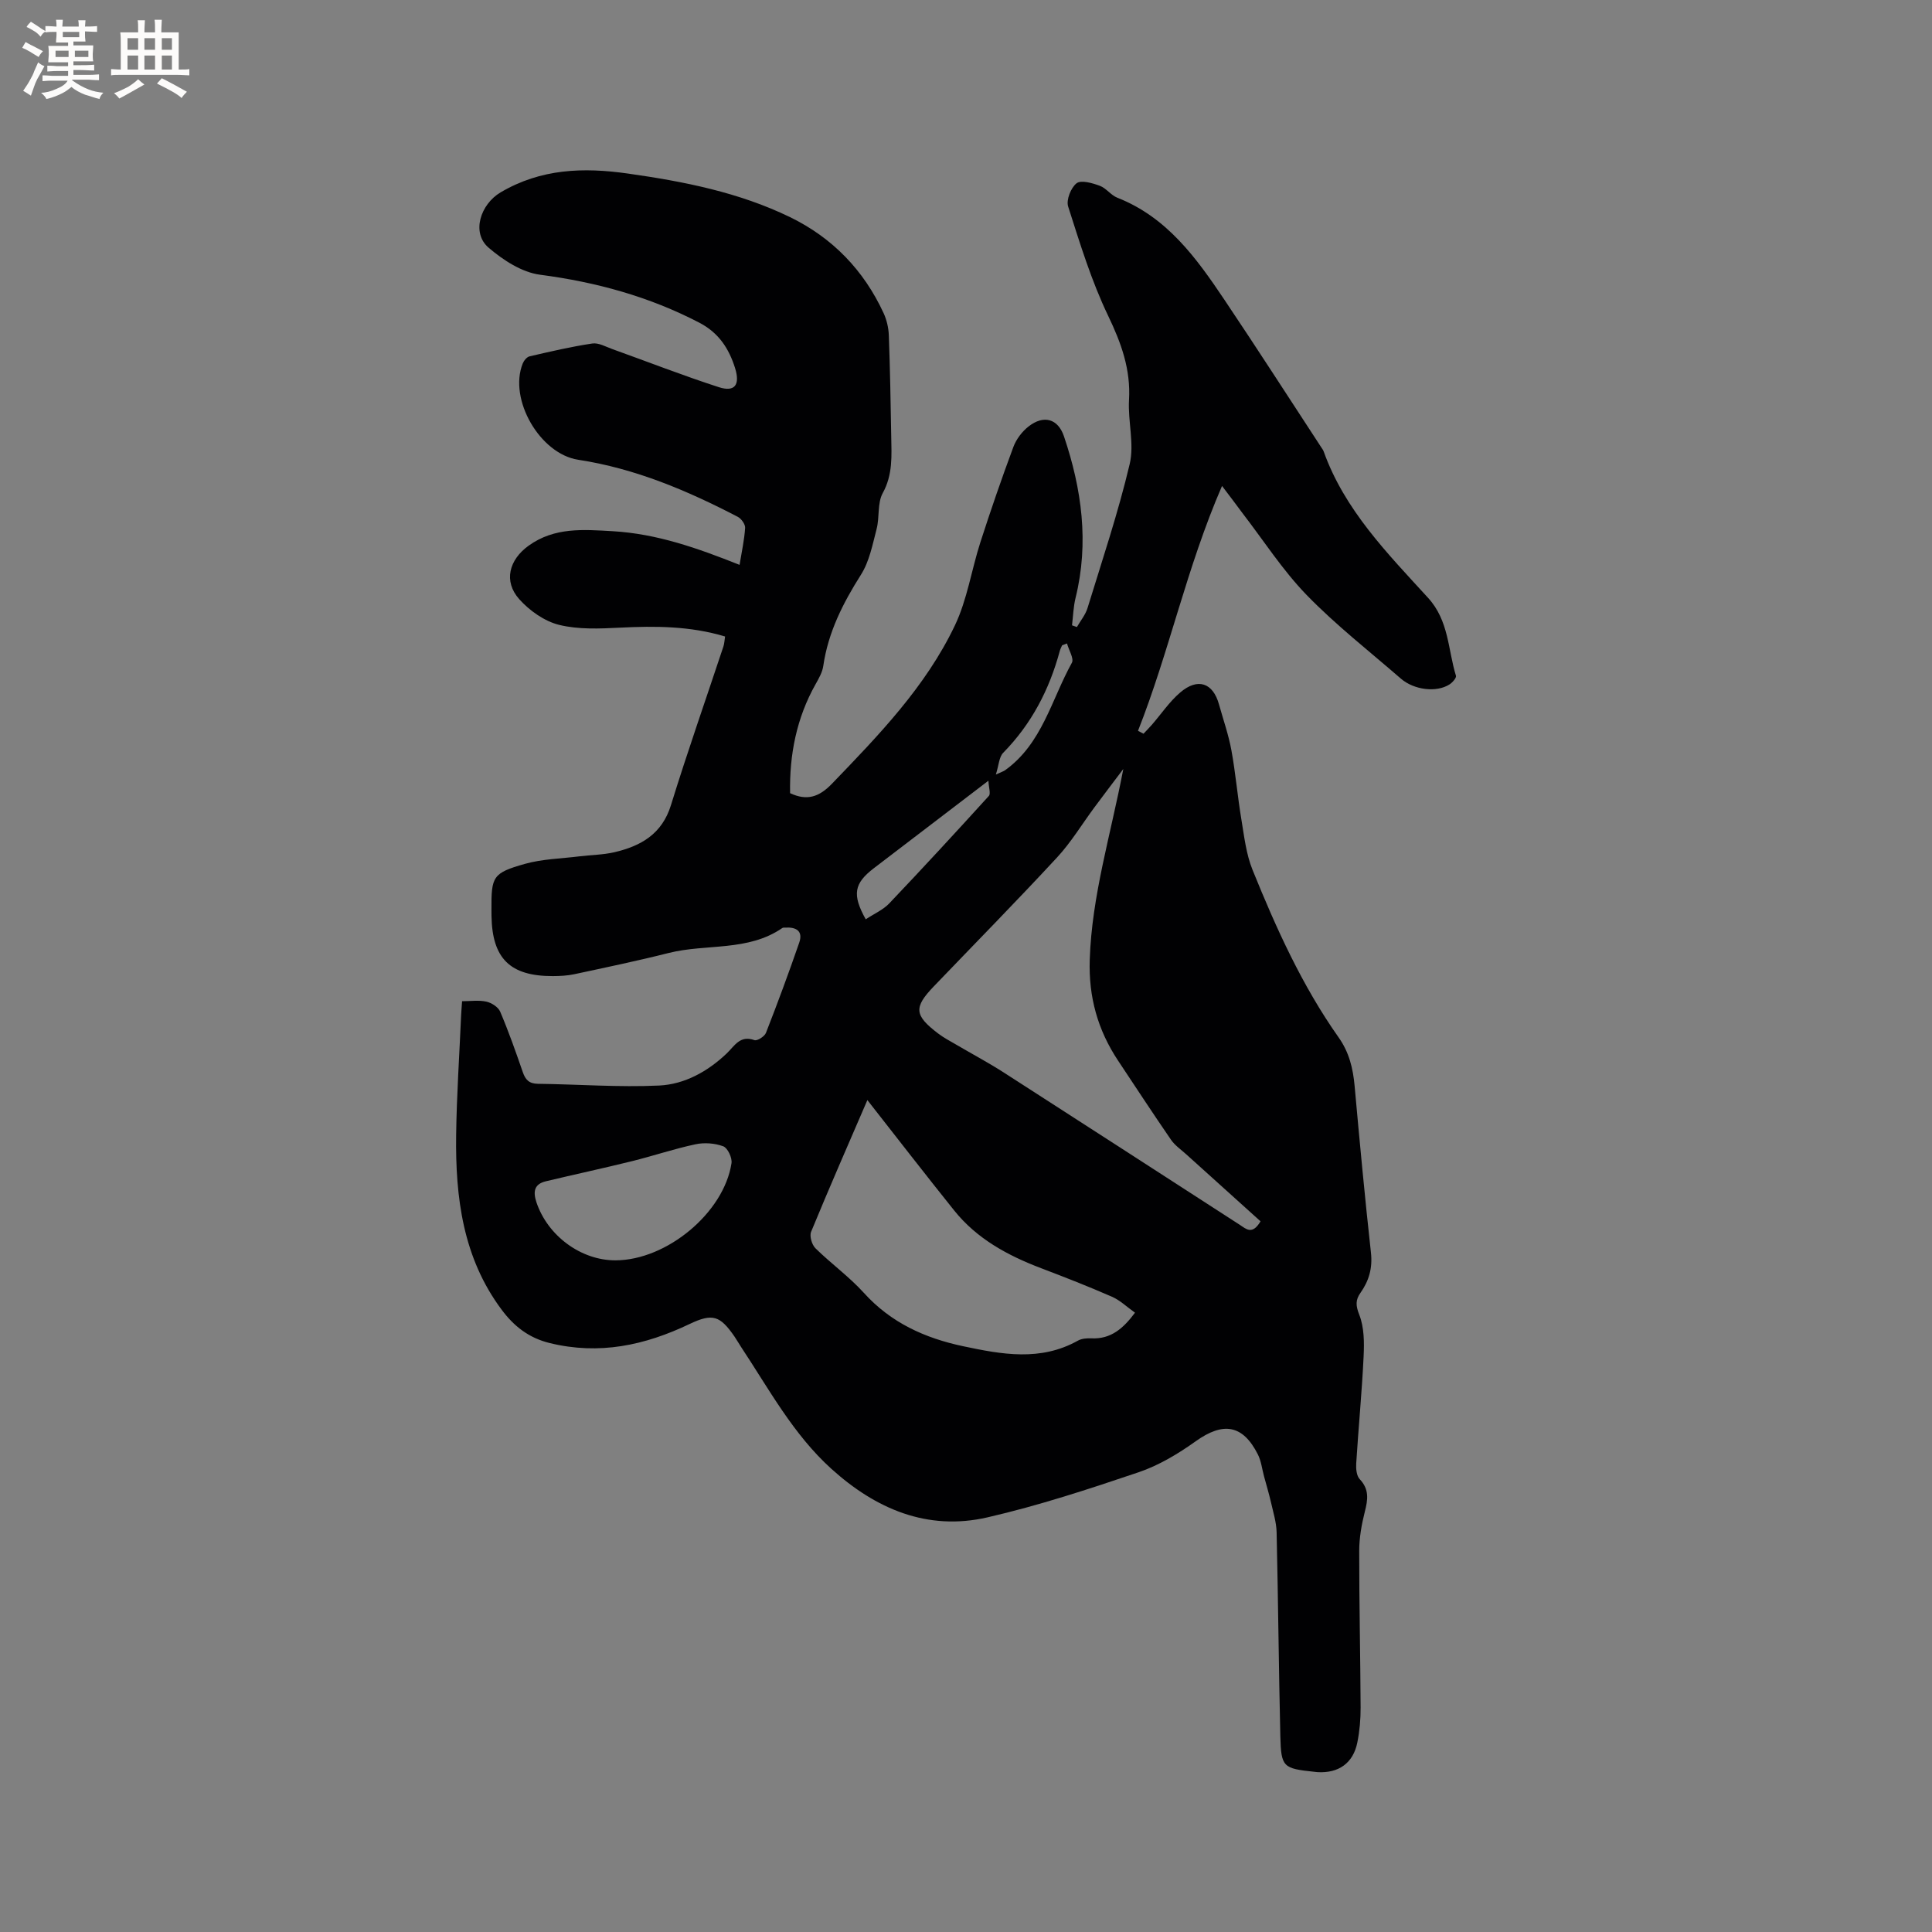 <svg enable-background="new 0 0 400 400" viewBox="0 0 400 400" xmlns="http://www.w3.org/2000/svg"><rect x="0" y="0" width="400" height="400" fill="#808080" stroke="none"/><path d="m253.01 100.61c-7.35 16.93-10.92 34.31-17.4 50.7l1.14.6c.58-.62 1.18-1.22 1.74-1.86 1.94-2.24 3.63-4.77 5.85-6.67 3.64-3.12 6.8-2.02 8.04 2.46.88 3.16 1.98 6.28 2.57 9.5.87 4.75 1.27 9.59 2.07 14.35.58 3.51.99 7.17 2.31 10.42 4.89 12.08 10.26 23.97 17.82 34.68 2.18 3.08 2.98 6.41 3.31 10.06 1.04 11.51 2.11 23.01 3.38 34.5.35 3.18-.4 5.82-2.17 8.32-1.04 1.47-1 2.63-.25 4.53 1.03 2.61 1.04 5.76.9 8.65-.35 7.39-1.07 14.75-1.53 22.14-.07 1.09.06 2.56.73 3.26 2 2.11 1.69 4.24 1.05 6.74-.67 2.64-1.16 5.41-1.16 8.13-.01 10.8.24 21.6.29 32.4.01 2.42-.2 4.88-.68 7.25-.86 4.28-3.89 6.4-8.28 6.13-.21-.01-.42-.05-.63-.07-6.45-.68-6.87-.95-7.03-7.31-.33-14.09-.45-28.19-.77-42.28-.05-2.07-.7-4.13-1.16-6.17-.42-1.82-.96-3.62-1.45-5.43-.41-1.51-.58-3.14-1.27-4.51-3.12-6.19-7.19-6.79-12.86-2.74-3.64 2.6-7.65 5.01-11.85 6.43-10.31 3.49-20.7 6.9-31.3 9.34-12.43 2.85-23.11-1.75-32.31-10.07-7.9-7.15-12.89-16.48-18.68-25.22-.47-.71-.88-1.45-1.36-2.15-2.99-4.33-4.52-4.88-9.32-2.59-9.26 4.42-18.7 6.45-28.96 3.93-4.35-1.07-7.41-3.52-9.9-6.86-8.06-10.76-9.62-23.3-9.45-36.2.11-8.26.67-16.52 1.03-24.78.04-.83.11-1.66.2-2.93 1.74 0 3.46-.26 5.03.09 1.08.24 2.46 1.12 2.86 2.08 1.74 4.09 3.22 8.29 4.67 12.49.55 1.6 1.31 2.41 3.13 2.44 8.37.1 16.76.75 25.1.36 5.28-.25 10.07-2.91 13.99-6.64 1.65-1.57 2.74-3.84 5.75-2.76.57.2 2.09-.76 2.38-1.5 2.42-6.18 4.72-12.41 6.89-18.68.84-2.43-.64-3.25-2.87-3.12-.21.01-.47-.02-.62.08-7.15 4.93-15.76 3.21-23.56 5.18-6.46 1.63-13 2.99-19.52 4.39-1.44.31-2.95.38-4.43.39-8.86.02-12.57-3.63-12.71-12.46-.01-.42 0-.85-.01-1.27-.04-6.89.24-7.61 6.91-9.5 3.62-1.02 7.51-1.09 11.28-1.56 2.41-.3 4.89-.31 7.24-.85 5.48-1.28 9.88-3.74 11.74-9.77 3.4-11.02 7.23-21.9 10.86-32.85.19-.58.21-1.22.34-2.05-7.2-2.17-14.44-2.2-21.76-1.83-4.2.21-8.6.41-12.61-.58-3.03-.75-6.12-2.94-8.25-5.32-3.3-3.7-2.11-8.17 1.97-11.09 5.35-3.83 11.26-3.33 17.39-2.98 9.16.53 17.57 3.51 26.26 6.97.45-2.75.99-5.19 1.15-7.65.05-.74-.78-1.91-1.51-2.29-10.47-5.45-21.26-10.02-33.04-11.82-7.93-1.21-14.46-12.5-11.5-19.92.24-.6.85-1.36 1.42-1.49 4.31-1 8.62-2.01 12.98-2.66 1.31-.2 2.8.67 4.17 1.16 7.34 2.63 14.62 5.48 22.04 7.88 3.33 1.07 4.44-.5 3.35-3.98-1.28-4.06-3.4-7.3-7.41-9.38-10.38-5.4-21.35-8.4-32.95-9.92-3.77-.49-7.66-3.03-10.66-5.6-3.63-3.11-1.67-9 2.48-11.45 8.35-4.92 17.13-5.21 26.35-3.9 11.59 1.64 23 3.89 33.59 9.03 8.77 4.27 15.26 10.98 19.36 19.87.64 1.39 1.02 3.02 1.08 4.56.26 6.99.38 13.99.5 20.99.07 3.98.35 7.88-1.76 11.71-1.14 2.08-.63 5-1.27 7.44-.84 3.23-1.5 6.72-3.24 9.46-3.73 5.89-6.79 11.91-7.8 18.89-.19 1.31-.92 2.58-1.59 3.77-3.96 7.03-5.43 14.61-5.28 22.57 3.5 1.63 6 .81 8.67-1.96 9.66-10.03 19.38-20.05 25.44-32.75 2.56-5.36 3.44-11.5 5.28-17.22 2.14-6.63 4.41-13.23 6.84-19.76.6-1.6 1.8-3.19 3.15-4.24 3.13-2.45 6.09-1.6 7.32 2.04 3.69 10.92 5.22 22.02 2.41 33.43-.46 1.85-.51 3.81-.74 5.71.34.12.67.23 1.01.35.75-1.3 1.77-2.53 2.2-3.93 3.04-9.9 6.35-19.75 8.73-29.81.99-4.17-.39-8.85-.14-13.27.37-6.33-1.6-11.76-4.31-17.41-3.47-7.22-5.84-14.98-8.29-22.64-.44-1.36.57-3.91 1.75-4.82.94-.72 3.26-.04 4.79.52 1.34.49 2.31 1.96 3.65 2.48 10.29 4.04 16.37 12.49 22.18 21.15 6.79 10.11 13.38 20.36 20.05 30.55.17.27.38.53.48.82 4.34 12.14 13.21 21.11 21.61 30.31 4.34 4.75 4.1 10.69 5.78 16.14.13.43-.73 1.41-1.35 1.8-2.68 1.71-7.33 1.16-10.07-1.22-6.56-5.7-13.46-11.09-19.5-17.31-4.98-5.14-8.92-11.29-13.32-17-1.18-1.6-2.38-3.19-4.19-5.57zm-20.44 58.6c-2.27 3.01-4.14 5.46-5.97 7.93-2.58 3.48-4.84 7.25-7.76 10.4-8.35 9.02-16.97 17.78-25.48 26.65-4.22 4.39-4.09 6.01.88 9.79 1.17.89 2.5 1.58 3.78 2.33 3.29 1.93 6.66 3.72 9.86 5.78 16.3 10.47 32.56 21.01 48.84 31.52 1.25.81 2.54 2.16 4.26-.75-5.09-4.59-10.24-9.22-15.38-13.87-1.08-.98-2.35-1.84-3.16-3.02-3.72-5.41-7.32-10.9-10.95-16.37-4.21-6.34-6.13-13.17-5.87-20.93.43-13.22 4.32-25.72 6.95-39.46zm-52.99 68.55c-3.91 9.06-7.88 18.12-11.65 27.27-.37.89.16 2.68.9 3.41 3.24 3.19 7 5.89 10.03 9.24 5.59 6.18 12.62 9.36 20.54 11.04 8.02 1.7 16.03 3.18 23.78-1.16.77-.43 1.84-.51 2.76-.47 4.09.2 6.65-2.09 9.05-5.31-1.67-1.18-3.07-2.56-4.76-3.3-4.83-2.11-9.74-4.04-14.67-5.91-6.92-2.63-13.3-6.08-18.01-11.96-5.87-7.32-11.61-14.74-17.97-22.85zm-52.14 33.18c10.59-.03 22.43-9.83 24.01-20.11.17-1.11-.79-3.16-1.71-3.5-1.74-.65-3.91-.81-5.74-.42-4.42.94-8.73 2.4-13.13 3.49-5.93 1.47-11.91 2.75-17.85 4.17-2.42.58-2.69 2.13-1.96 4.34 2.31 6.92 9.2 12.05 16.38 12.03zm51.8-70.61c1.76-1.16 3.59-1.95 4.86-3.28 6.97-7.33 13.83-14.77 20.63-22.26.42-.46-.02-1.71-.09-3.15-8.41 6.43-16.05 12.26-23.7 18.1-4.12 3.15-4.56 5.46-1.7 10.59zm26.94-29.97c1.19-.55 1.59-.66 1.91-.89 7.67-5.49 9.59-14.61 13.83-22.25.48-.86-.63-2.6-1.01-4-.86.34-1 .36-1.03.42-.17.38-.36.76-.47 1.16-2.16 7.99-5.85 15.09-11.71 21.06-.86.87-.89 2.53-1.52 4.5z" fill="#010103"/><g fill="#fcfbfa"><path d="m6.8 9.5c.6.3 1.3.7 2.1 1.1-.4.4-.7.8-.9 1.2-.7-.4-1.3-.8-1.8-1.1s-1.1-.6-1.6-.8c.2-.4.5-.8.7-1.2.4.2.8.5 1.5.8zm.9 6.9c-.3.6-.5 1.1-.7 1.7s-.4 1.1-.6 1.7c-.6-.4-1.1-.7-1.6-1 .7-1 1.2-1.8 1.5-2.4.3-.5.6-1.1.8-1.7.3-.6.5-1.2.8-1.8.3.3.8.6 1.3.8-.7 1.3-1.2 2.2-1.5 2.7zm.1-11c.4.3 1 .7 1.7 1.1-.5.2-.8.6-1.1 1.1-.5-.6-1-1-1.4-1.2s-.9-.6-1.5-.8c.2-.4.5-.7.9-1.1.5.3.9.6 1.4.9zm10.5 13.1c1 .4 2 .6 3.1.7-.4.4-.7.8-.8 1.3-.9-.2-1.9-.6-3-.9-1-.4-2-.9-2.8-1.6-.5.4-1.1.9-1.9 1.3s-1.9.9-3.3 1.2c-.1-.3-.5-.8-1.1-1.3 1 0 2.1-.3 3.2-.8 1.2-.5 1.9-1 2.3-1.7h-3.2c-.4 0-1 0-2 .1v-1.2c1 0 1.7.1 2 .1h3.3v-1h-2.3c-.2 0-.9 0-2 .1v-1.2c1.2 0 1.9.1 2 .1h2.3v-.8h-4.1c0-.7.1-1.2.1-1.6 0-.5 0-1.1-.1-1.8h4.1v-.7h-2.5c0-.6.1-1.1.1-1.6v-.6h-.5c-.4 0-1 0-1.8.1v-1.3c1.2 0 1.9.1 2.1.1h.2c0-.3 0-.8-.1-1.4h1.4c0 .6-.1 1-.1 1.4h3.4c0-.4 0-.8-.1-1.3h1.5c0 .4-.1.9-.1 1.3.7 0 1.5 0 2.5-.1v1.2c-1 0-1.8-.1-2.5-.1v.6c0 .3 0 .8.1 1.5h-2.5v.8h4.1c0 .7-.1 1.3-.1 1.8s0 1 .1 1.5h-4.1v.8h1.4c.8 0 1.8 0 2.9-.1v1.2c-1 0-1.9-.1-2.8-.1h-1.5v1h3.2c.3 0 1 0 2.1-.1v1.2c-1.1 0-1.8-.1-2.1-.1h-3.4l-.1.1c1.4 1 2.4 1.5 3.4 1.9zm-4.1-6.7v-1.3h-2.7v1.3zm2.2-4.1v-1.1h-3.4v1.1zm1.9 4.1v-1.3h-2.8v1.3z"/><path d="m37 6.7v2.3 5.4c1 0 1.8 0 2.2-.1v1.3c-.6 0-1.5-.1-2.5-.1h-11.9c-.7 0-1.3 0-1.8.1v-1.3c.5 0 1.1.1 2 .1v-5.2c0-1 0-1.8-.1-2.5h3.7c0-1.3 0-2.1-.1-2.5h1.5c0 .4-.1 1.3-.1 2.5h2.2c0-1.2 0-2.1-.1-2.6h1.5c0 .4-.1 1.3-.1 2.6zm-12.3 13.7c-.3-.4-.7-.8-1.1-1.1 1.1-.4 2.1-.9 2.9-1.3.8-.5 1.5-1 2.1-1.6.4.4.9.8 1.3 1.1-2.5 1.4-4.2 2.4-5.2 2.9zm3.9-10.1v-2.4h-2.2v2.4zm0 4.1v-2.9h-2.2v2.9zm3.5-4.1v-2.4h-2.2v2.4zm0 4.1v-2.9h-2.2v2.9zm.4 2.9 1-1.1c.6.3 1.4.7 2.5 1.3s2 1.1 2.7 1.5c-.4.4-.8.8-1.1 1.3-.8-.8-2.5-1.7-5.1-3zm3.1-7v-2.4h-2.1v2.4zm0 4.1v-2.9h-2.1v2.9z"/></g></svg>